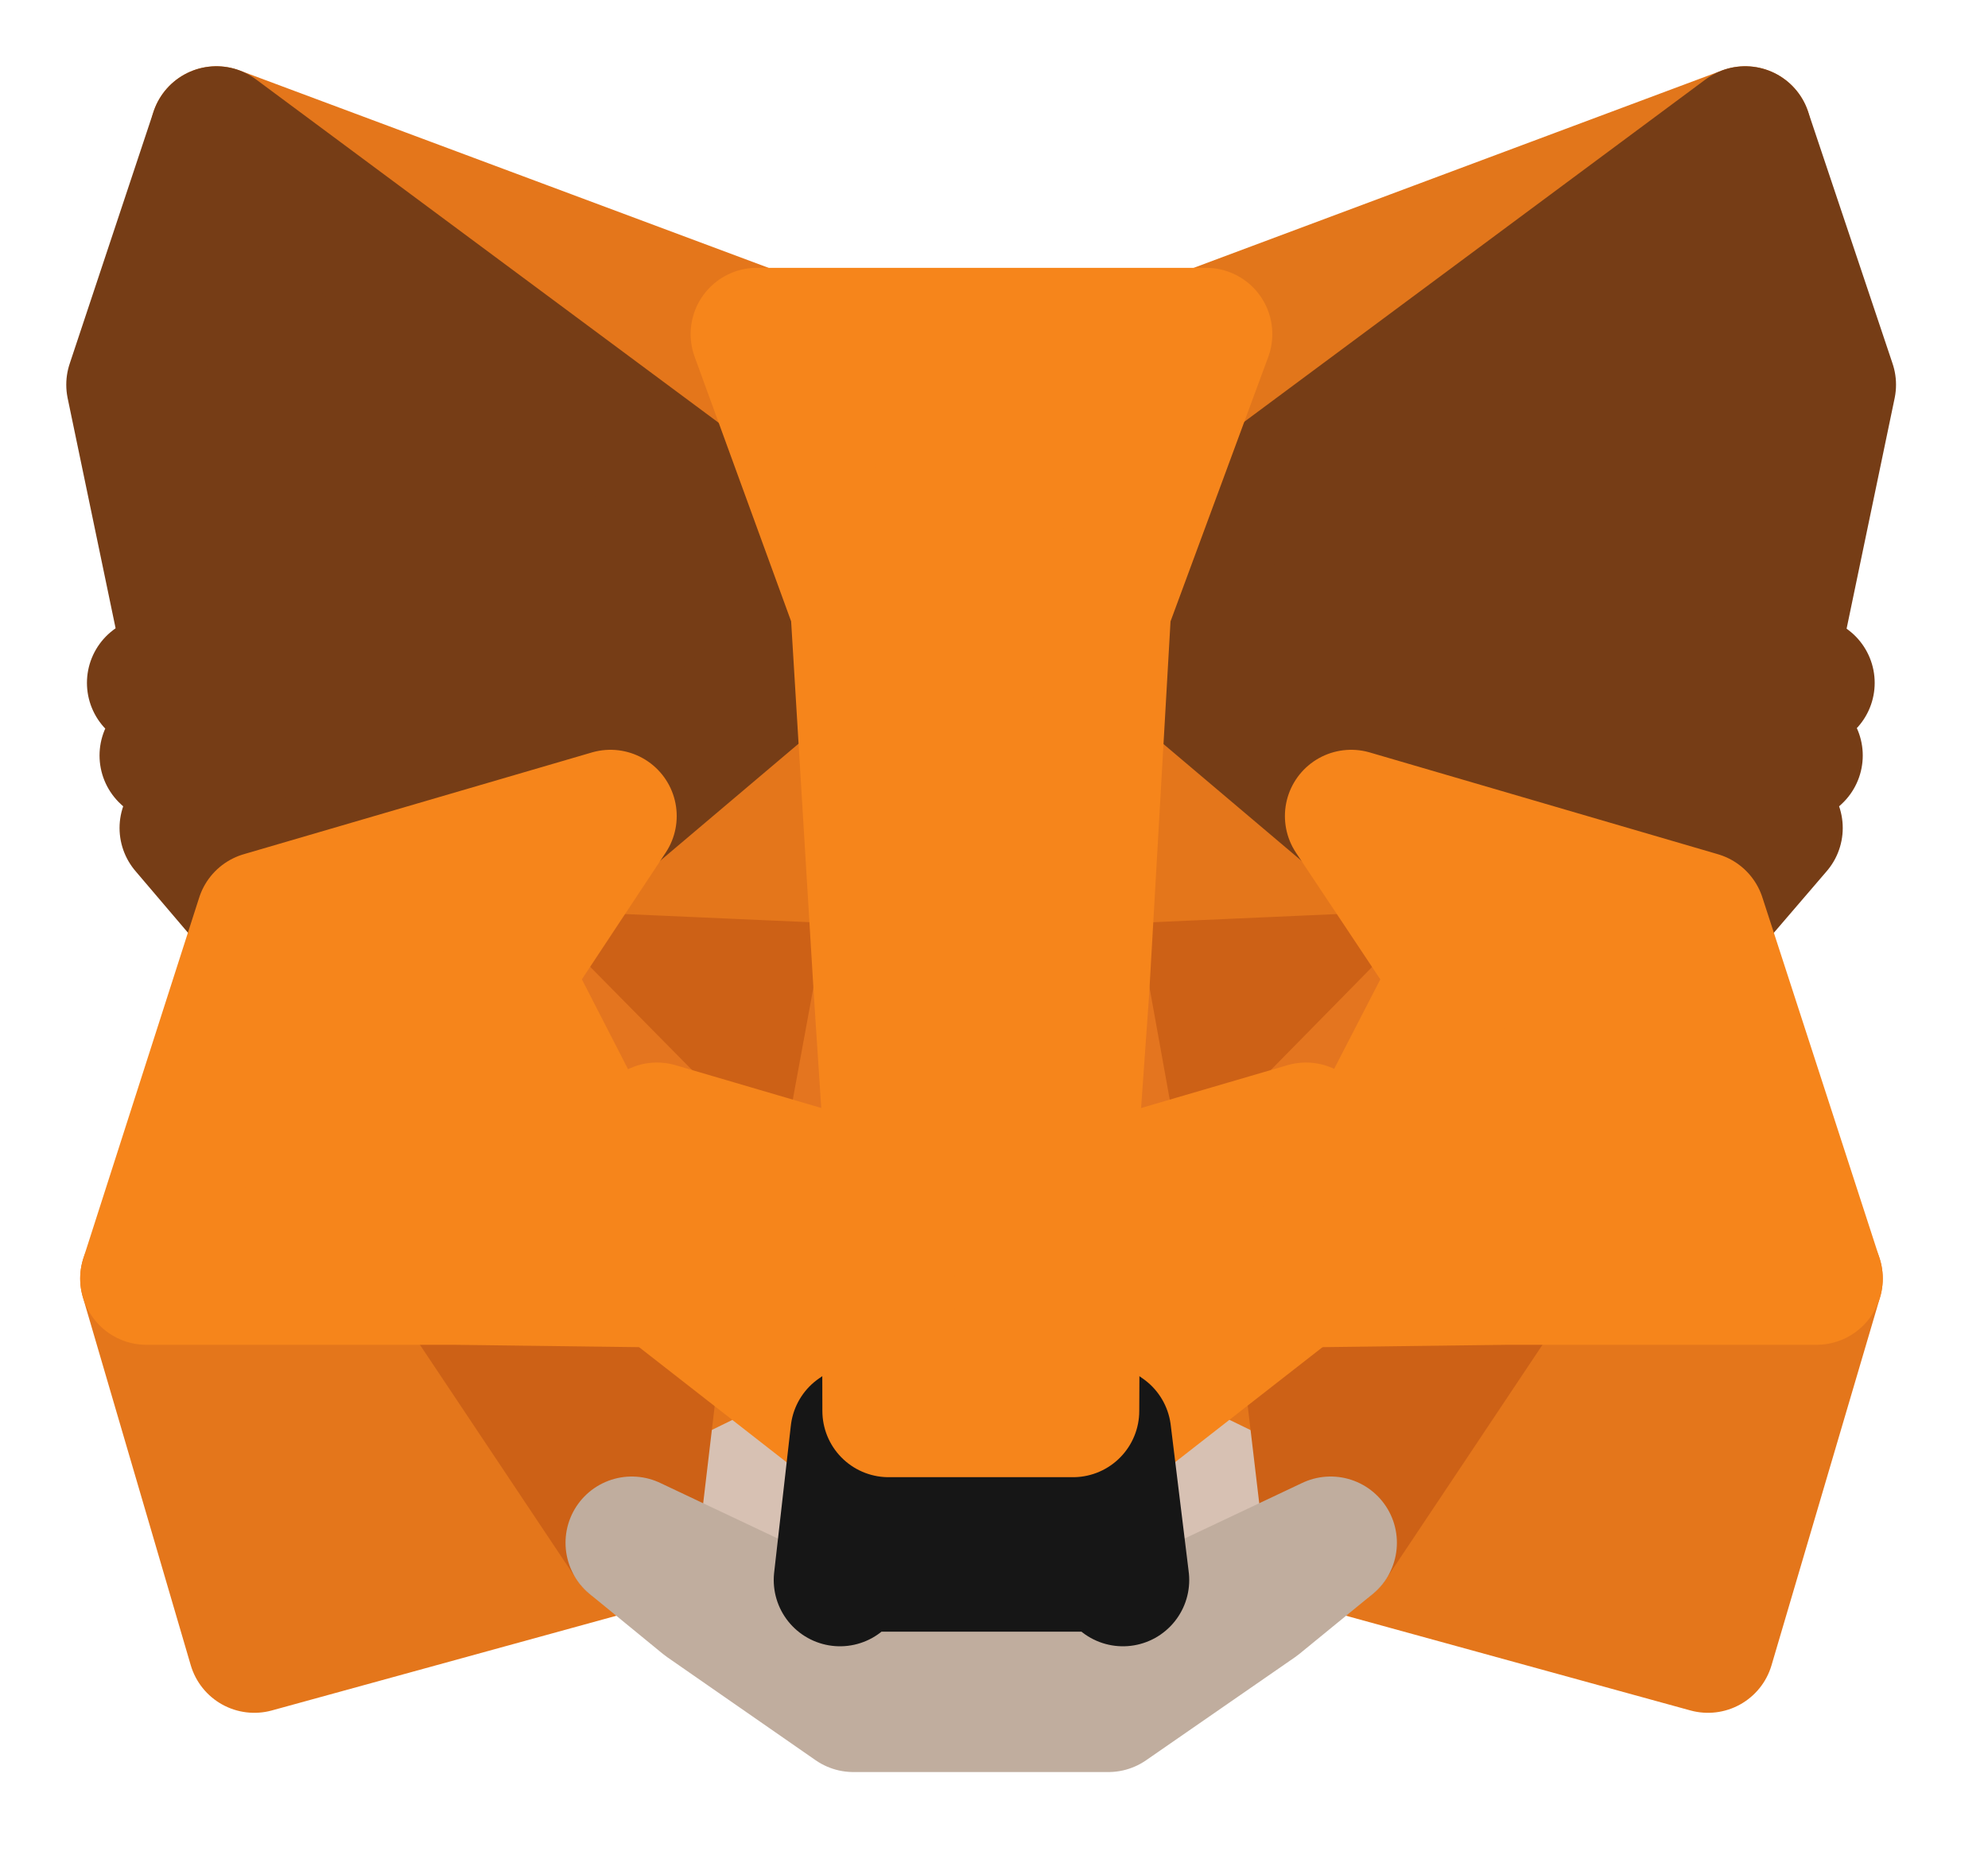 <svg width="15" height="14" viewBox="0 0 15 14" fill="none" xmlns="http://www.w3.org/2000/svg">
<path d="M13.168 1L8.171 4.711L9.095 2.522L13.168 1Z" fill="#E2761B" stroke="#E2761B" stroke-linecap="round" stroke-linejoin="round"/>
<path d="M1.633 1L6.589 4.746L5.711 2.522L1.633 1Z" fill="#E4761B" stroke="#E4761B" stroke-linecap="round" stroke-linejoin="round"/>
<path d="M11.37 9.603L10.04 11.642L12.887 12.425L13.706 9.648L11.37 9.603Z" fill="#E4761B" stroke="#E4761B" stroke-linecap="round" stroke-linejoin="round"/>
<path d="M1.105 9.648L1.919 12.425L4.767 11.642L3.436 9.603L1.105 9.648Z" fill="#E4761B" stroke="#E4761B" stroke-linecap="round" stroke-linejoin="round"/>
<path d="M4.606 6.157L3.812 7.358L6.639 7.483L6.539 4.445L4.606 6.157Z" fill="#E4761B" stroke="#E4761B" stroke-linecap="round" stroke-linejoin="round"/>
<path d="M10.195 6.157L8.237 4.41L8.171 7.483L10.994 7.358L10.195 6.157Z" fill="#E4761B" stroke="#E4761B" stroke-linecap="round" stroke-linejoin="round"/>
<path d="M4.766 11.642L6.464 10.813L4.997 9.668L4.766 11.642Z" fill="#E4761B" stroke="#E4761B" stroke-linecap="round" stroke-linejoin="round"/>
<path d="M8.337 10.813L10.04 11.642L9.804 9.668L8.337 10.813Z" fill="#E4761B" stroke="#E4761B" stroke-linecap="round" stroke-linejoin="round"/>
<path d="M10.04 11.642L8.338 10.813L8.473 11.923L8.458 12.39L10.04 11.642Z" fill="#D7C1B3" stroke="#D7C1B3" stroke-linecap="round" stroke-linejoin="round"/>
<path d="M4.767 11.642L6.349 12.39L6.339 11.923L6.464 10.813L4.767 11.642Z" fill="#D7C1B3" stroke="#D7C1B3" stroke-linecap="round" stroke-linejoin="round"/>
<path d="M6.374 8.935L4.957 8.518L5.957 8.061L6.374 8.935Z" fill="#233447" stroke="#233447" stroke-linecap="round" stroke-linejoin="round"/>
<path d="M8.427 8.935L8.844 8.061L9.849 8.518L8.427 8.935Z" fill="#233447" stroke="#233447" stroke-linecap="round" stroke-linejoin="round"/>
<path d="M4.767 11.642L5.008 9.603L3.436 9.648L4.767 11.642Z" fill="#CD6116" stroke="#CD6116" stroke-linecap="round" stroke-linejoin="round"/>
<path d="M9.799 9.603L10.04 11.642L11.371 9.648L9.799 9.603Z" fill="#CD6116" stroke="#CD6116" stroke-linecap="round" stroke-linejoin="round"/>
<path d="M10.994 7.358L8.172 7.483L8.433 8.935L8.849 8.061L9.854 8.518L10.994 7.358Z" fill="#CD6116" stroke="#CD6116" stroke-linecap="round" stroke-linejoin="round"/>
<path d="M4.957 8.518L5.962 8.061L6.374 8.935L6.64 7.483L3.812 7.358L4.957 8.518Z" fill="#CD6116" stroke="#CD6116" stroke-linecap="round" stroke-linejoin="round"/>
<path d="M3.812 7.358L4.998 9.668L4.957 8.518L3.812 7.358Z" fill="#E4751F" stroke="#E4751F" stroke-linecap="round" stroke-linejoin="round"/>
<path d="M9.854 8.518L9.804 9.668L10.994 7.358L9.854 8.518Z" fill="#E4751F" stroke="#E4751F" stroke-linecap="round" stroke-linejoin="round"/>
<path d="M6.64 7.483L6.373 8.935L6.705 10.647L6.78 8.392L6.64 7.483Z" fill="#E4751F" stroke="#E4751F" stroke-linecap="round" stroke-linejoin="round"/>
<path d="M8.171 7.483L8.036 8.387L8.096 10.647L8.433 8.935L8.171 7.483Z" fill="#E4751F" stroke="#E4751F" stroke-linecap="round" stroke-linejoin="round"/>
<path d="M8.433 8.934L8.096 10.647L8.337 10.813L9.804 9.668L9.854 8.518L8.433 8.934Z" fill="#F6851B" stroke="#F6851B" stroke-linecap="round" stroke-linejoin="round"/>
<path d="M4.957 8.518L4.997 9.668L6.464 10.813L6.705 10.647L6.374 8.934L4.957 8.518Z" fill="#F6851B" stroke="#F6851B" stroke-linecap="round" stroke-linejoin="round"/>
<path d="M8.458 12.39L8.473 11.923L8.347 11.812H6.454L6.339 11.923L6.349 12.39L4.767 11.642L5.319 12.094L6.439 12.872H8.363L9.487 12.094L10.04 11.642L8.458 12.39Z" fill="#C0AD9E" stroke="#C0AD9E" stroke-linecap="round" stroke-linejoin="round"/>
<path d="M8.337 10.813L8.096 10.648H6.705L6.464 10.813L6.338 11.923L6.454 11.813H8.347L8.473 11.923L8.337 10.813Z" fill="#161616" stroke="#161616" stroke-linecap="round" stroke-linejoin="round"/>
<path d="M13.379 4.952L13.806 2.903L13.168 1L8.337 4.586L10.195 6.158L12.822 6.926L13.404 6.248L13.153 6.067L13.555 5.701L13.243 5.46L13.645 5.153L13.379 4.952Z" fill="#763D16" stroke="#763D16" stroke-linecap="round" stroke-linejoin="round"/>
<path d="M1 2.903L1.427 4.952L1.156 5.153L1.557 5.46L1.251 5.701L1.653 6.067L1.402 6.248L1.979 6.926L4.606 6.158L6.464 4.586L1.633 1L1 2.903Z" fill="#763D16" stroke="#763D16" stroke-linecap="round" stroke-linejoin="round"/>
<path d="M12.822 6.926L10.195 6.158L10.994 7.358L9.803 9.668L11.37 9.648H13.706L12.822 6.926Z" fill="#F6851B" stroke="#F6851B" stroke-linecap="round" stroke-linejoin="round"/>
<path d="M4.606 6.158L1.979 6.926L1.105 9.648H3.436L4.998 9.668L3.812 7.358L4.606 6.158Z" fill="#F6851B" stroke="#F6851B" stroke-linecap="round" stroke-linejoin="round"/>
<path d="M8.171 7.483L8.337 4.586L9.1 2.521H5.711L6.464 4.586L6.64 7.483L6.7 8.397L6.705 10.647H8.096L8.106 8.397L8.171 7.483Z" fill="#F6851B" stroke="#F6851B" stroke-linecap="round" stroke-linejoin="round"/>
</svg>

